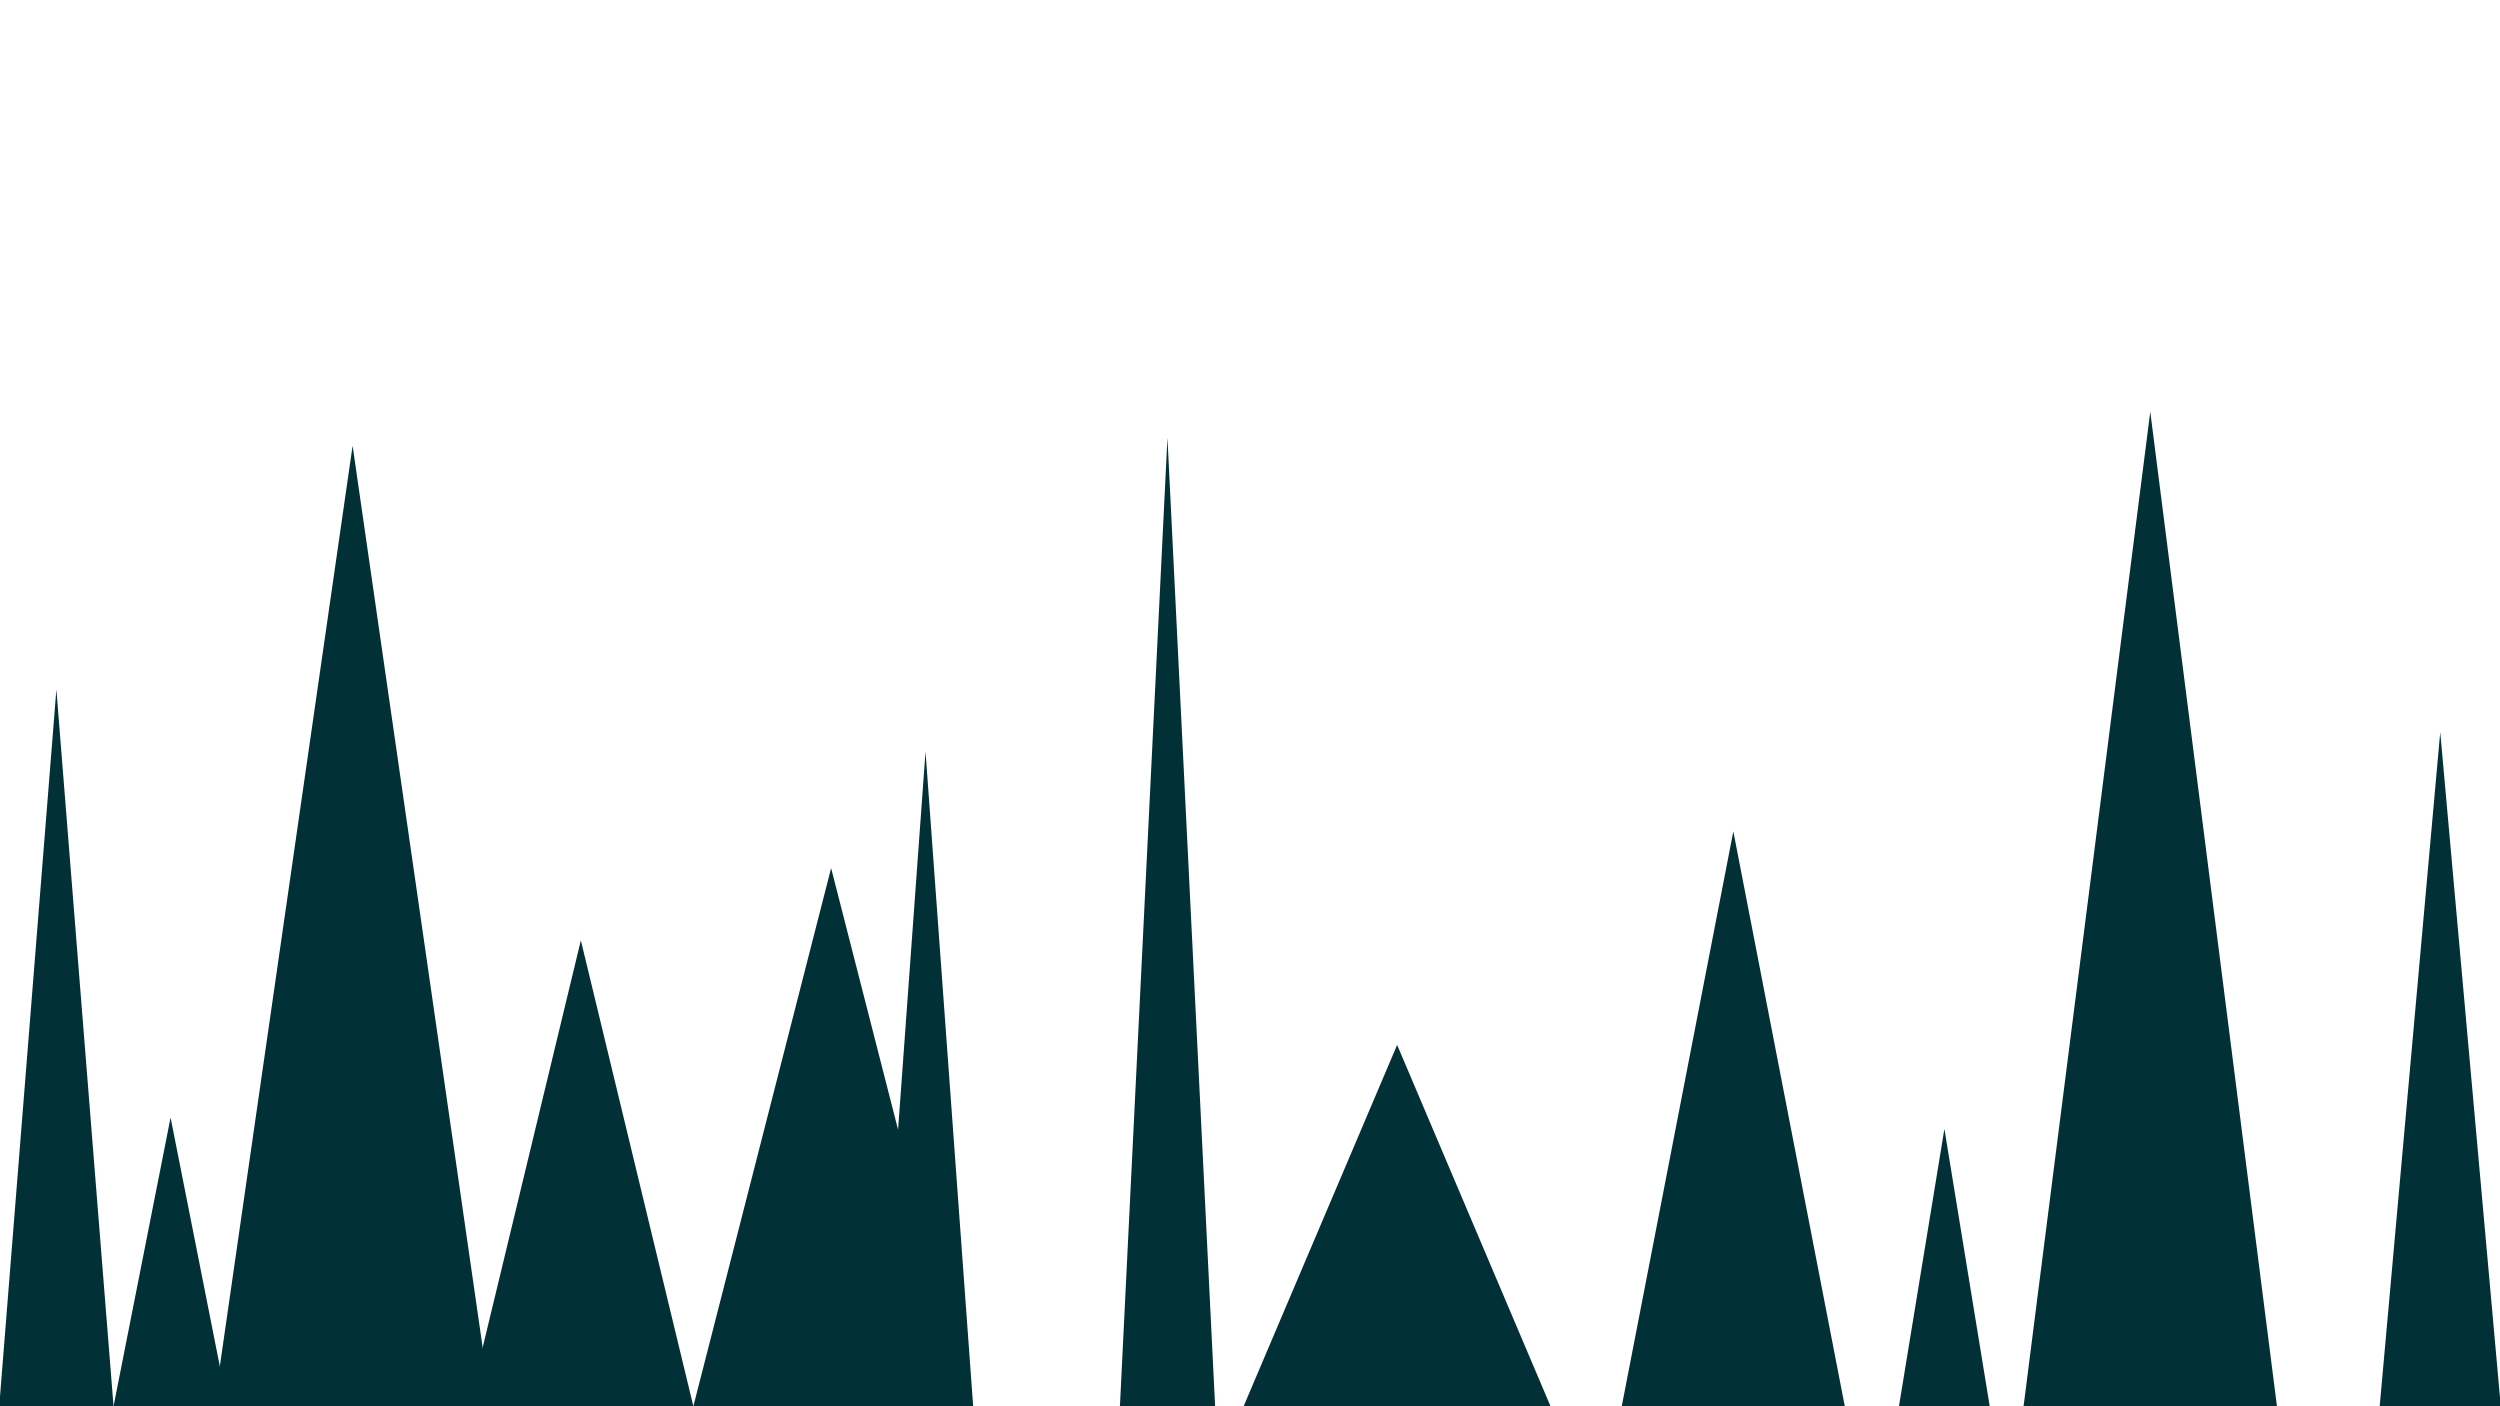 <?xml version="1.0" encoding="utf-8"?>
<!-- Generator: Adobe Illustrator 18.0.0, SVG Export Plug-In . SVG Version: 6.00 Build 0)  -->
<!DOCTYPE svg PUBLIC "-//W3C//DTD SVG 1.1//EN" "http://www.w3.org/Graphics/SVG/1.1/DTD/svg11.dtd">
<svg version="1.1" id="Layer_1" xmlns="http://www.w3.org/2000/svg" xmlns:xlink="http://www.w3.org/1999/xlink" x="0px" y="0px"
	 viewBox="0 0 1920 1080" enable-background="new 0 0 1920 1080" xml:space="preserve">
<polygon fill="#013037" points="-0.6,1080 43.3,529.5 87.2,1080 "/>
<polygon fill="#013037" points="87.2,1080 131,858.3 174.9,1080 "/>
<polygon fill="#013037" points="164.4,1080 270.8,342.3 377.2,1080 "/>
<polygon fill="#013037" points="359.8,1080 446.1,722.2 532.5,1080 "/>
<polygon fill="#013037" points="674.3,1080 710.8,577.2 747.4,1080 "/>
<polygon fill="#013037" points="860.1,1080 896.6,336.2 933.2,1080 "/>
<polygon fill="#013037" points="955.1,1080 1073,802.5 1190.8,1080 "/>
<polygon fill="#013037" points="1245.5,1080 1331.2,638.5 1416.8,1080 "/>
<polygon fill="#013037" points="1458.4,1080 1493.3,867 1528.1,1080 "/>
<polygon fill="#013037" points="1554.1,1080 1651.4,316.2 1748.7,1080 "/>
<polygon fill="#013037" points="532.5,1080 638.3,666.7 744.1,1080 "/>
<polygon fill="#013037" points="1827.6,1080 1874.1,562.3 1920.6,1080 "/>
</svg>
